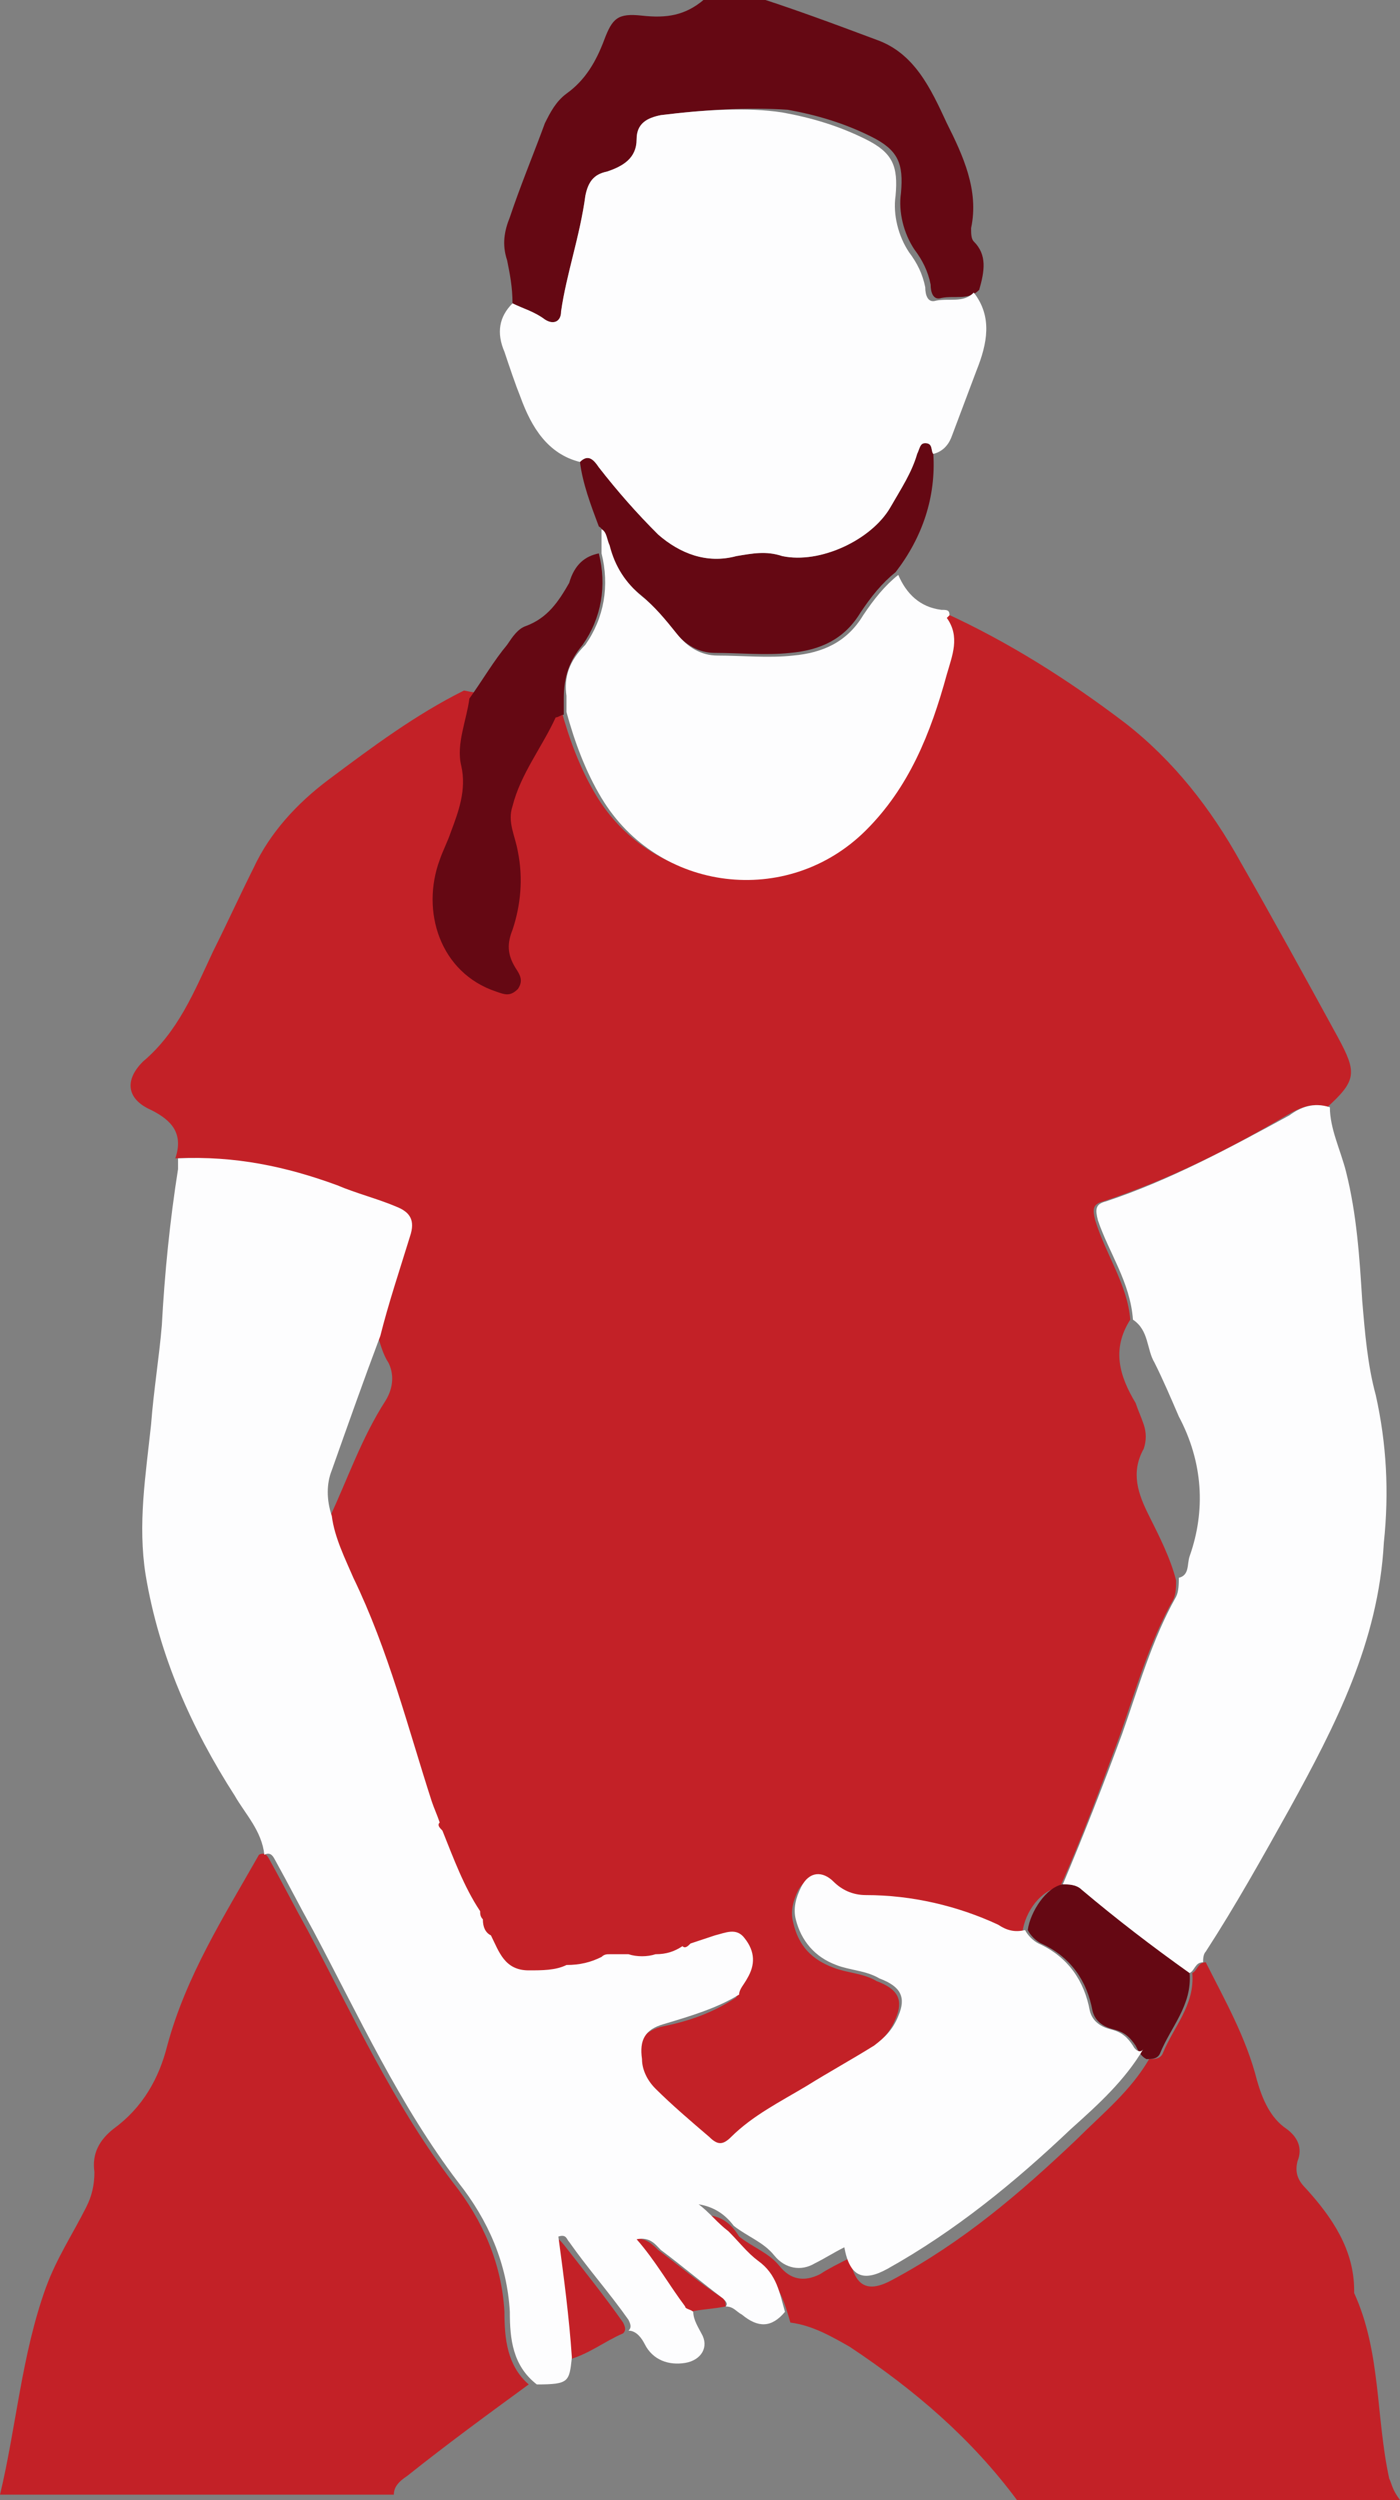 <svg width="149" height="266" viewBox="0 0 149 266" version="1.1" xmlns="http://www.w3.org/2000/svg" xmlns:xlink="http://www.w3.org/1999/xlink">
<rect x="0" y="0" width="149" height="266" fill="#808080" stroke="none"/>
<g id="Canvas" fill="none">
<g id="Frame 3.1" clip-path="url(#clip0)">
<g id="logo">
<g id="Group">
<g id="Group_2">
<g id="Vector">
<path d="M 53.686 48.745C 53.399 43.596 51.389 39.019 48.231 35.014C 41.915 26.717 37.609 17.277 32.728 8.122C 31.293 5.548 30.145 3.259 28.709 0.684C 28.422 0.112 28.135 -0.174 27.561 0.112C 23.828 6.692 19.809 12.986 17.8 20.424C 16.938 23.857 15.216 27.003 12.058 29.292C 10.622 30.436 9.761 31.867 10.048 33.869C 10.048 35.3 9.761 36.444 9.187 37.588C 7.751 40.449 6.029 43.024 4.881 46.171C 2.297 53.323 1.723 61.047 -4.27799e-09 68.199C 14.067 68.199 27.848 68.199 41.915 68.199C 41.915 67.341 42.489 66.768 43.351 66.196C 47.657 62.763 51.963 59.616 56.27 56.469C 53.973 54.467 53.686 51.606 53.686 48.745Z" transform="translate(0 197.229)" fill="#C32127"/>
</g>
<g id="Vector_2">
<path d="M 72.921 54.927C 71.486 48.347 72.06 41.481 69.189 35.188L 69.189 34.901C 69.189 30.61 66.892 27.177 64.021 24.03C 63.16 23.172 62.873 22.314 63.16 21.17C 63.734 19.739 63.16 18.595 62.012 17.737C 60.289 16.593 59.428 14.59 58.854 12.587C 57.705 8.01 55.408 4.005 53.399 0C 52.538 0 52.538 0.858 51.963 1.144C 52.251 4.577 49.954 6.866 48.805 9.727C 48.518 10.299 47.944 10.299 47.37 10.299C 45.36 13.732 42.489 16.02 39.618 18.881C 33.59 24.603 27.561 29.752 20.096 33.757C 17.512 35.188 16.077 34.615 15.503 31.468C 14.354 32.041 13.206 32.613 12.345 33.185C 10.622 34.043 9.187 33.757 8.039 32.327C 6.89 30.896 5.168 30.324 3.732 29.18C 2.871 27.75 1.723 26.891 0 26.891C 1.148 27.75 2.01 28.894 3.158 29.752C 4.306 30.896 5.168 32.041 6.316 32.899C 8.039 34.329 8.613 36.332 9.187 38.334C 11.484 38.62 13.493 39.765 15.503 40.909C 22.393 45.486 28.422 50.636 33.303 57.215C 46.796 57.215 60.576 57.215 74.069 57.215C 73.208 56.071 73.208 55.499 72.921 54.927Z" transform="translate(74.931 208.784)" fill="#C32127"/>
</g>
<g id="Vector_3">
<path d="M 1.148 0.65C 0.861 0.364 0.574 -0.208 -1.09516e-06 0.078C 0.574 4.369 1.148 8.66 1.435 12.951C 3.732 12.379 5.455 10.949 7.464 10.091C 7.751 9.805 7.751 9.519 7.464 8.946C 5.455 6.086 3.158 3.225 1.148 0.65Z" transform="translate(58.854 238.173)" fill="#C32127"/>
</g>
<g id="Vector_4">
<path d="M 2.584 1.201C 2.01 0.629 1.148 -0.229 -1.09516e-06 0.057C 2.01 2.345 3.445 4.92 5.168 7.209C 5.455 7.495 5.742 7.495 6.029 7.781C 7.177 7.495 8.326 7.495 9.761 7.209C 9.761 6.923 9.761 6.637 9.474 6.351C 6.89 4.634 4.881 2.918 2.584 1.201Z" transform="translate(67.466 238.194)" fill="#C32127"/>
</g>
<g id="Vector_5">
<path d="M 2.18 52.924C 4.477 54.069 5.625 55.499 4.764 58.074C 10.506 57.788 16.247 59.218 21.702 60.934C 23.712 61.793 26.009 62.365 28.018 63.223C 29.454 63.795 30.028 64.654 29.454 66.37C 28.305 69.803 27.157 73.236 26.296 76.955C 26.583 77.813 26.87 78.957 27.444 79.816C 28.018 80.96 28.018 82.39 27.157 83.821C 24.573 87.826 23.138 92.117 21.128 96.408C 21.415 98.697 22.276 100.985 23.425 102.988C 27.157 110.712 29.167 118.722 31.75 126.732C 32.038 127.591 32.325 128.163 32.612 129.021C 32.612 129.307 32.612 129.879 32.899 129.879C 34.047 132.74 35.196 135.601 36.918 138.462C 36.918 138.748 36.918 139.32 37.205 139.32C 37.492 139.892 37.779 140.464 38.066 141.036C 38.928 142.753 39.789 144.755 42.086 144.755C 43.521 144.755 44.669 144.755 46.105 144.183C 47.253 144.183 48.689 143.897 49.837 143.325C 50.124 143.325 50.411 143.325 50.698 143.039C 51.273 143.039 51.847 143.039 52.708 143.039C 53.569 143.325 54.718 143.611 55.579 143.039C 56.727 143.039 57.589 142.753 58.45 142.181C 58.737 142.181 59.311 142.181 59.311 141.895C 60.172 141.608 61.034 141.322 61.895 141.036C 63.043 140.75 64.192 140.178 65.053 141.322C 65.914 142.753 65.914 144.183 65.34 145.614C 65.053 146.186 64.479 146.472 64.479 147.33C 65.627 147.33 66.775 147.33 67.637 147.33C 66.488 147.33 65.34 147.33 64.479 147.33C 61.895 149.046 59.311 149.905 56.44 150.477C 54.431 151.049 53.856 152.193 54.144 154.196C 54.431 155.34 54.718 156.485 55.579 157.343C 57.301 159.059 59.311 160.776 61.321 162.492C 62.182 163.35 62.756 163.064 63.617 162.492C 65.914 160.204 68.785 158.773 71.656 157.057C 73.953 155.626 76.537 154.196 78.833 152.765C 79.982 151.907 80.843 151.049 81.417 149.619C 82.278 147.616 81.704 146.472 79.407 145.614C 77.972 144.755 76.249 144.755 74.814 144.183C 72.517 143.325 71.082 141.895 70.508 139.32C 70.221 138.176 70.508 137.031 71.082 135.887C 71.943 134.457 73.379 134.17 74.527 135.315C 75.675 136.459 76.824 136.745 77.972 136.745C 82.853 136.745 87.446 137.889 92.04 139.892C 92.901 140.464 94.049 140.75 94.91 140.464C 95.198 138.176 96.92 135.887 98.93 135.601C 101.226 130.451 103.236 125.016 105.246 119.58C 106.968 114.717 108.404 109.568 110.988 104.991C 111.275 104.418 111.275 103.56 111.275 102.988C 110.7 100.699 109.552 98.411 108.404 96.122C 107.255 93.834 106.394 91.545 107.829 88.97C 108.117 88.112 108.117 87.254 107.829 86.395C 107.542 85.537 107.255 84.965 106.968 84.107C 105.246 81.246 104.384 78.385 106.394 75.238C 106.107 71.519 103.81 68.373 102.662 64.654C 102.375 63.509 102.375 62.937 103.523 62.651C 110.413 60.362 116.729 57.215 123.045 53.496C 124.481 52.638 125.916 52.066 127.352 52.638C 130.51 49.778 130.51 48.919 128.5 45.2C 125.055 38.907 121.61 32.613 118.165 26.605C 115.007 20.884 110.987 15.734 105.82 11.729C 99.791 7.152 93.475 3.147 86.585 -2.1826e-06L 86.298 0.286C 87.446 2.289 86.872 4.291 86.298 6.294C 84.575 12.301 82.278 18.309 77.685 22.886C 69.359 31.183 55.579 29.466 49.55 19.453C 47.828 16.593 46.679 13.446 45.818 10.299L 35.483 8.296C 30.315 10.871 25.721 14.304 21.128 17.737C 17.683 20.311 14.812 23.458 13.089 27.177C 11.654 30.038 10.219 33.185 8.783 36.046C 6.774 40.337 5.051 44.628 1.319 47.775C -0.691 49.778 -0.404 51.78 2.18 52.924Z" transform="translate(13.897 65.174)" fill="#C32127"/>
</g>
</g>
<g id="Vector_6">
<path d="M 50.554 31.844C 49.406 32.989 47.97 32.416 46.535 32.703C 45.673 32.989 45.386 32.13 45.386 31.272C 45.099 29.842 44.525 28.698 43.664 27.553C 42.515 25.837 41.941 23.548 42.228 21.546C 42.515 18.399 41.941 16.968 39.07 15.538C 36.199 14.108 33.328 13.249 30.17 12.677C 25.864 12.391 21.271 12.677 16.677 13.249C 15.242 13.535 14.093 14.108 14.093 15.824C 14.093 17.827 12.658 18.685 10.935 19.257C 9.5 19.543 8.926 20.401 8.639 21.832C 8.064 26.123 6.629 30.128 6.055 34.133C 6.055 35.277 5.194 35.563 4.332 34.991C 3.184 34.133 2.036 33.847 0.887 33.275C 0.887 31.558 0.6 30.128 0.313 28.698C -0.261 26.981 0.026 25.551 0.6 24.12C 1.748 20.687 3.184 17.254 4.332 14.108C 4.906 12.963 5.481 11.819 6.629 10.961C 8.639 9.53 9.787 7.528 10.648 5.239C 11.509 2.951 12.084 2.378 14.668 2.664C 17.251 2.951 19.261 2.664 21.271 0.948C 22.706 -0.196 24.429 -0.196 25.864 0.376C 30.457 1.806 35.051 3.523 39.644 5.239C 43.664 6.67 45.386 10.389 47.109 14.108C 48.831 17.541 50.554 21.259 49.693 25.265C 49.693 25.837 49.693 26.409 49.98 26.695C 51.415 28.125 51.128 29.842 50.554 31.844Z" transform="translate(53.66 -1)" fill="#650813"/>
</g>
<g id="Vector_7">
<path d="M 17.692 1.0913e-06C 18.553 3.433 17.979 6.866 15.969 9.727C 14.534 11.443 13.96 13.16 13.96 15.448C 13.96 16.02 13.96 16.593 13.96 17.165C 13.673 17.165 13.386 17.451 13.098 17.451C 11.663 20.598 9.366 23.458 8.505 26.891C 7.931 28.608 8.792 30.038 9.079 31.755C 9.653 34.615 9.366 37.476 8.505 40.051C 7.931 41.481 7.931 42.626 8.792 44.056C 9.366 44.914 9.653 45.486 9.079 46.345C 8.218 47.203 7.644 46.917 6.783 46.631C 0.754 44.628 -1.256 38.048 0.754 32.613C 1.041 31.755 1.615 30.61 1.902 29.752C 2.763 27.463 3.625 25.175 3.05 22.6C 2.476 20.311 3.625 17.737 3.912 15.448C 5.347 13.446 6.495 11.443 7.931 9.727C 8.505 8.868 9.079 8.01 9.941 7.724C 12.237 6.866 13.386 5.149 14.534 3.147C 15.108 1.144 16.256 0.286 17.692 1.0913e-06Z" transform="translate(46.042 58.88)" fill="#650813"/>
</g>
<g id="Vector_8">
<path d="M 33.59 13.732C 32.154 14.876 31.006 16.306 29.857 18.023C 28.135 20.884 25.551 22.028 22.393 22.314C 19.809 22.6 16.938 22.314 14.354 22.314C 12.632 22.314 11.197 21.456 10.048 20.025C 8.9 18.595 7.751 17.165 6.316 16.02C 4.593 14.59 3.445 12.873 2.871 10.585C 2.584 10.013 2.584 9.154 2.01 8.868C 1.148 6.58 0.287 4.291 -1.09516e-06 2.003C 0.861 1.144 1.435 1.716 2.01 2.575C 4.019 5.149 6.029 7.438 8.326 9.727C 10.622 11.729 13.493 12.873 16.651 12.015C 18.374 11.729 19.809 11.443 21.532 12.015C 25.551 12.873 31.006 10.299 33.015 6.866C 34.164 4.863 35.312 3.147 35.886 1.144C 36.173 0.572 36.173 0 36.748 0C 37.609 0 37.322 0.858 37.609 1.144C 37.896 5.722 36.461 10.013 33.59 13.732Z" transform="translate(61.724 47.151)" fill="#650813"/>
</g>
<g id="Vector_9">
<path d="M 3.732 -4.3652e-06C 4.306 -4.3652e-06 5.168 8.73892e-06 5.742 0.572C 9.474 3.719 13.206 6.58 17.225 9.441C 17.512 12.873 15.216 15.162 14.067 18.023C 13.78 18.595 13.206 18.595 12.632 18.595C 12.058 18.309 11.771 17.737 11.484 17.165C 10.909 16.306 10.335 15.734 9.187 15.448C 8.039 15.162 7.177 14.59 6.89 13.446C 6.316 10.299 4.593 7.724 1.435 6.294C 0.861 6.008 0.287 5.435 0 4.863C 0.287 2.861 2.01 0.286 3.732 -4.3652e-06Z" transform="translate(109.381 200.489)" fill="#650813"/>
</g>
<g id="Group_3">
<g id="Group_4">
<g id="Vector_10">
<path d="M 105.44 94.449C 104.865 93.591 104.291 93.019 103.143 92.733C 101.994 92.447 101.133 91.874 100.846 90.73C 100.272 87.583 98.549 85.009 95.391 83.578C 94.817 83.292 94.243 82.72 93.956 82.148C 92.808 82.434 91.946 82.148 91.085 81.576C 86.779 79.573 81.898 78.429 77.018 78.429C 75.582 78.429 74.434 77.857 73.573 76.998C 72.424 75.854 70.989 75.854 70.127 77.571C 69.553 78.715 69.266 79.859 69.553 81.004C 70.127 83.292 71.563 85.009 73.86 85.867C 75.295 86.439 77.018 86.439 78.453 87.297C 80.75 88.155 81.324 89.3 80.463 91.302C 79.888 92.733 79.027 93.591 77.879 94.449C 75.582 95.879 72.998 97.31 70.702 98.74C 67.831 100.457 64.96 101.887 62.663 104.176C 61.802 105.034 61.228 105.034 60.366 104.176C 58.357 102.459 56.347 100.743 54.624 99.026C 53.763 98.168 53.189 97.024 53.189 95.879C 52.902 93.877 53.476 92.733 55.486 92.16C 58.357 91.302 61.228 90.444 63.524 89.014C 63.524 88.442 64.099 87.869 64.386 87.297C 65.247 85.867 65.247 84.436 64.099 83.006C 63.237 81.862 62.089 82.434 60.941 82.72C 60.079 83.006 59.218 83.292 58.357 83.578C 58.07 83.864 57.782 84.15 57.495 83.864C 56.634 84.436 55.773 84.722 54.624 84.722C 53.763 85.009 52.615 85.009 51.754 84.722C 51.179 84.722 50.605 84.722 49.744 84.722C 49.457 84.722 49.17 84.722 48.883 85.009C 47.734 85.581 46.586 85.867 45.151 85.867C 44.002 86.439 42.567 86.439 41.131 86.439C 38.547 86.439 37.973 84.436 37.112 82.72C 36.538 82.434 36.251 81.862 36.251 81.004C 35.964 80.717 35.964 80.431 35.964 80.145C 34.241 77.571 33.093 74.424 31.944 71.563C 31.657 71.277 31.37 70.991 31.657 70.705C 31.37 69.847 31.083 69.274 30.796 68.416C 28.212 60.406 26.203 52.396 22.47 44.672C 21.609 42.669 20.461 40.38 20.174 38.092C 19.599 36.375 19.599 34.659 20.174 33.228C 21.896 28.365 23.619 23.502 25.341 18.925C 26.203 15.492 27.351 12.059 28.499 8.34C 29.073 6.623 28.499 5.765 27.064 5.193C 25.054 4.335 22.757 3.763 20.748 2.904C 15.293 0.902 9.838 -0.243 3.809 0.043C 3.809 0.33 3.809 0.902 3.809 1.188C 2.948 6.623 2.374 12.345 2.087 17.78C 1.8 21.213 1.226 24.646 0.939 28.365C 0.364 33.801 -0.497 38.95 0.364 44.386C 1.8 52.968 5.245 60.692 9.838 67.844C 10.987 69.847 12.709 71.563 12.996 74.138C 13.57 73.852 13.858 74.138 14.145 74.71C 15.58 77.284 16.729 79.573 18.164 82.148C 23.044 91.302 27.351 100.743 33.667 109.039C 36.825 113.044 38.834 117.621 39.122 122.771C 39.122 125.632 39.409 128.492 41.992 130.495C 45.438 130.495 45.438 130.209 45.725 127.634C 45.438 123.343 44.863 119.052 44.289 114.761C 45.151 114.475 45.151 115.047 45.438 115.333C 47.447 118.194 49.744 120.768 51.754 123.629C 52.041 124.201 52.041 124.487 51.754 124.773C 52.615 124.773 53.189 125.632 53.476 126.204C 54.337 127.92 56.06 128.492 57.782 128.206C 59.505 127.92 60.366 126.49 59.505 125.059C 59.218 124.487 58.644 123.629 58.644 122.771C 58.357 122.485 57.782 122.485 57.782 122.199C 56.06 119.91 54.624 117.335 52.615 115.047C 54.05 114.761 54.624 115.619 55.199 116.191C 57.495 117.908 59.505 119.624 61.802 121.34C 62.089 121.627 62.376 121.913 62.089 122.199C 62.95 122.199 63.237 122.771 63.811 123.057C 65.534 124.487 66.969 124.487 68.405 122.771C 67.831 120.768 67.544 118.766 65.534 117.335C 64.386 116.477 63.524 115.333 62.376 114.189C 61.228 113.33 60.366 112.186 59.218 111.328C 60.941 111.614 62.089 112.472 62.95 113.616C 64.386 114.761 66.108 115.333 67.257 116.763C 68.405 118.194 70.127 118.48 71.563 117.621C 72.711 117.049 73.573 116.477 74.721 115.905C 75.295 119.052 76.731 119.624 79.314 118.194C 86.492 114.189 92.808 109.039 98.837 103.318C 101.707 100.743 104.578 98.168 106.588 94.735C 106.301 95.307 105.727 95.021 105.44 94.449Z" transform="translate(15.139 123.204)" fill="#FDFDFE"/>
</g>
</g>
<g id="Group_5">
<g id="Vector_11">
<path d="M 33.303 30.841C 32.441 27.694 32.154 24.261 31.867 20.828C 31.58 16.251 31.293 11.673 30.145 7.096C 29.57 4.808 28.422 2.519 28.422 0.23C 26.699 -0.342 25.264 0.23 24.116 1.089C 17.8 4.521 11.484 7.954 4.593 10.243C 3.445 10.529 3.445 11.101 3.732 12.246C 4.881 15.678 7.177 18.825 7.464 22.83C 9.187 23.975 8.9 25.977 9.761 27.408C 10.622 29.124 11.484 31.127 12.345 33.129C 14.929 37.993 15.216 43.142 13.493 48.005C 13.206 48.864 13.493 50.008 12.345 50.294C 12.345 50.866 12.345 51.724 12.058 52.297C 9.474 56.874 8.039 62.023 6.316 66.886C 4.306 72.322 2.297 77.471 -2.19033e-06 82.907C 0.574 82.907 1.435 82.907 2.01 83.479C 5.742 86.626 9.474 89.487 13.493 92.347C 14.067 92.061 14.067 91.203 14.929 91.203C 14.929 90.917 14.929 90.345 15.216 90.059C 18.374 85.195 21.245 80.046 24.116 74.897C 28.996 66.028 33.59 57.16 34.164 46.575C 34.738 41.139 34.451 35.99 33.303 30.841Z" transform="translate(113.115 117.582)" fill="#FDFDFE"/>
</g>
</g>
<g id="Group_6">
<g id="Vector_12">
<path d="M 2.207 30.636C 3.355 33.783 5.078 36.644 8.523 37.502C 9.384 36.644 9.958 37.216 10.533 38.074C 12.542 40.649 14.552 42.938 16.849 45.226C 19.145 47.229 22.016 48.373 25.174 47.515C 26.897 47.229 28.332 46.943 30.055 47.515C 34.074 48.373 39.529 45.798 41.538 42.365C 42.687 40.363 43.835 38.646 44.409 36.644C 44.696 36.072 44.696 35.499 45.271 35.499C 46.132 35.499 45.845 36.358 46.132 36.644C 47.28 36.358 47.854 35.499 48.142 34.641C 49.003 32.353 49.864 30.064 50.725 27.775C 51.874 24.915 52.448 22.054 50.438 19.479C 49.29 20.623 47.854 20.051 46.419 20.337C 45.558 20.623 45.271 19.765 45.271 18.907C 44.983 17.477 44.409 16.332 43.548 15.188C 42.4 13.471 41.825 11.183 42.113 9.18C 42.4 6.033 41.825 4.603 38.955 3.173C 36.084 1.742 33.213 0.884 30.055 0.312C 26.323 -0.26 21.729 0.026 17.136 0.598C 15.7 0.884 14.552 1.456 14.552 3.173C 14.552 5.175 13.117 6.033 11.394 6.606C 9.958 6.892 9.384 7.75 9.097 9.18C 8.523 13.471 7.088 17.477 6.513 21.482C 6.513 22.626 5.652 22.912 4.791 22.34C 3.642 21.482 2.494 21.195 1.346 20.623C -0.09 22.054 -0.377 23.77 0.484 25.773C 1.059 27.489 1.633 29.206 2.207 30.636Z" transform="translate(53.201 11.652)" fill="#FDFDFE"/>
</g>
</g>
<g id="Group_7">
<g id="Vector_13">
<path d="M 0.07 17.737C 0.07 18.309 0.07 18.881 0.07 19.453C 0.932 22.6 2.08 25.747 3.803 28.608C 9.832 38.62 23.612 40.337 31.938 32.041C 36.531 27.463 38.828 21.742 40.55 15.448C 41.124 13.446 41.986 11.443 40.55 9.441L 40.837 9.154C 40.837 8.582 40.55 8.582 39.976 8.582C 37.679 8.296 36.244 6.866 35.383 4.863C 33.947 6.008 32.799 7.438 31.651 9.154C 29.928 12.015 27.344 13.16 24.186 13.446C 21.602 13.732 18.731 13.446 16.148 13.446C 14.425 13.446 12.99 12.587 11.841 11.157C 10.693 9.727 9.544 8.296 8.109 7.152C 6.386 5.722 5.238 4.005 4.664 1.716C 4.377 1.144 4.377 0.286 3.803 2.1826e-06C 3.803 0.858 3.803 1.716 3.803 2.575C 4.664 6.008 4.09 9.441 2.08 12.301C 0.358 14.018 -0.217 15.734 0.07 17.737Z" transform="translate(60.218 56.305)" fill="#FDFDFE"/>
</g>
</g>
</g>
</g>
</g>
</g>
</g>
<defs>

<clipPath id="clip0">
<rect width="149" height="266" fill="white"/>
</clipPath>

</defs>
</svg>

